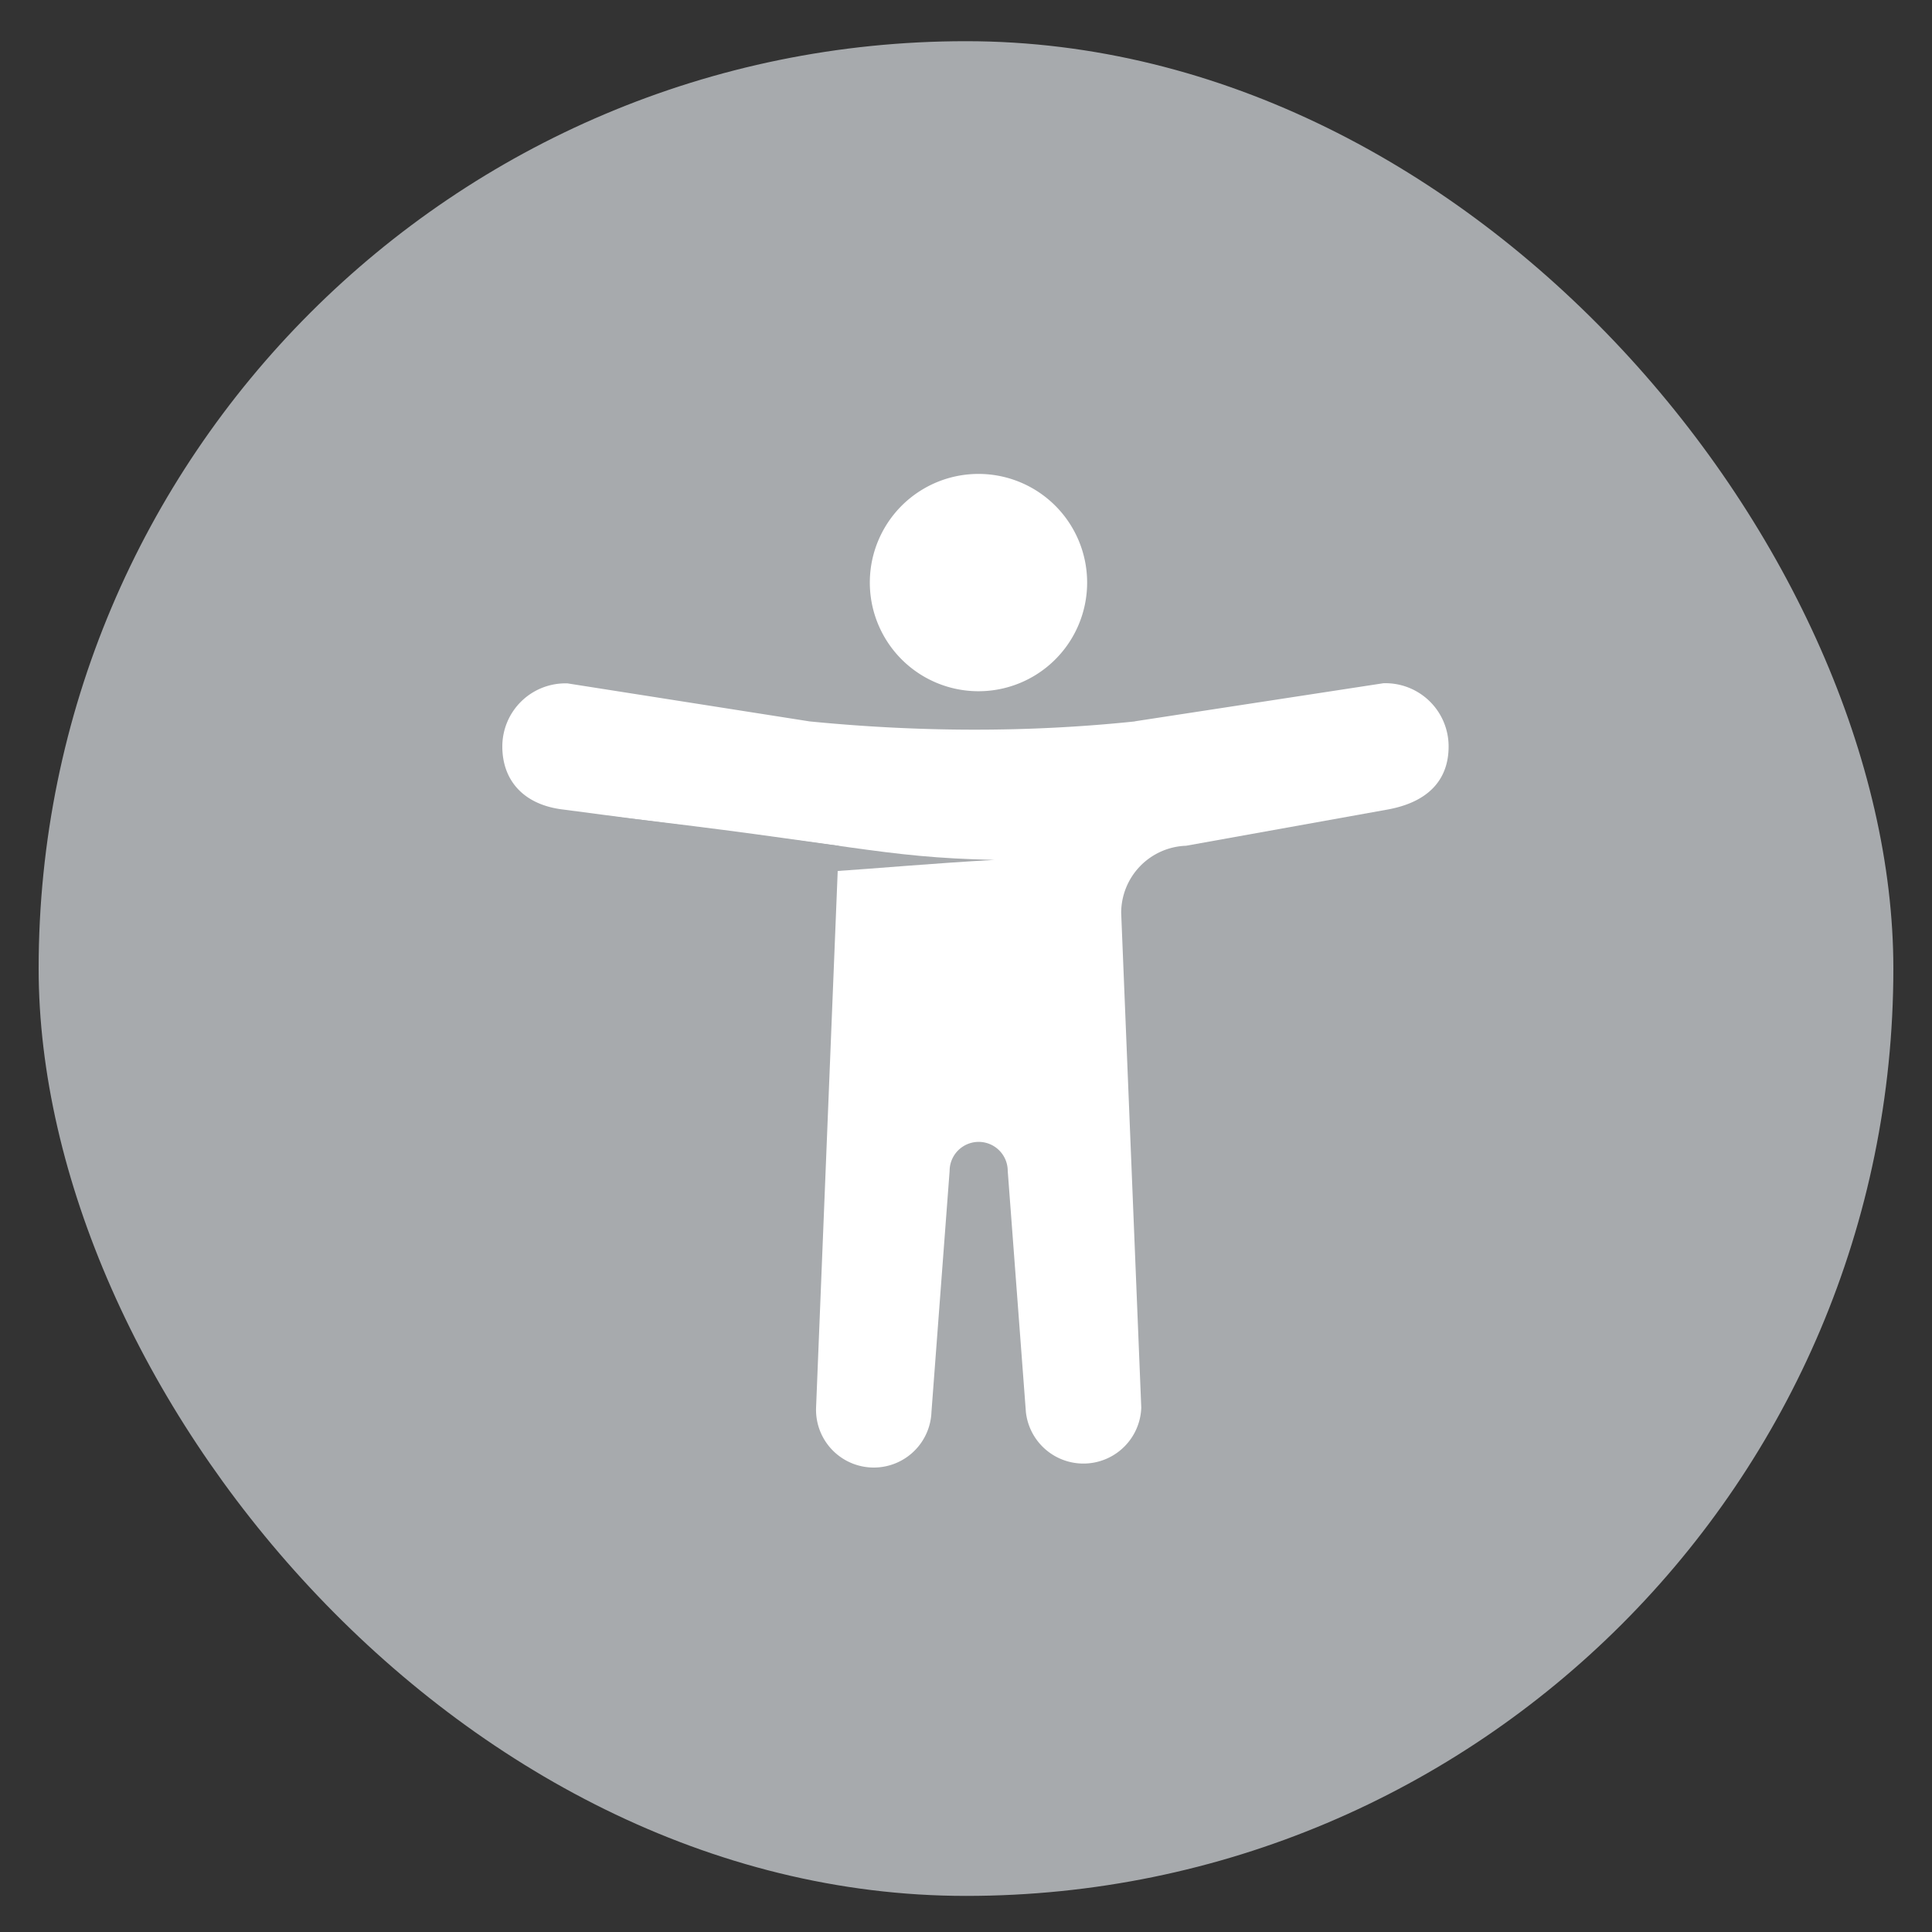 <svg xmlns="http://www.w3.org/2000/svg" width="24" height="24" viewBox="7.5 5 25 25" fill="none">
    <rect x="7.5" y="5" width="25" height="25" fill="#333333" stroke="none"/>
    <rect width="24" height="24" x="8" y="5.533" fill="#a7aaad" rx="12"/>
    <path fill="#fff" d="M20.124 13.944a1.406 1.406 0 1 0 0-2.811 1.406 1.406 0 0 0 0 2.811Z"/>
    <path fill="#fff" d="M22.187 14.335c-1.385.145-2.788.14-4.21 0l-3.133-.492a.817.817 0 0 0-.844.816c0 .442.278.758.793.817l3.56.469-.293 7.27a.747.747 0 0 0 1.493.056l.235-3.119a.376.376 0 0 1 .752 0l.235 3.12a.749.749 0 0 0 1.493-.057l-.26-6.403a.87.87 0 0 1 .84-.868l2.604-.468c.518-.093.793-.375.793-.817a.818.818 0 0 0-.844-.818l-3.218.493.004.001Z"/>
    <path fill="#a7aaad" d="m16.795 16.28-1.49-.729c3.247.368 3.565.543 5.062.576-1.547.085-2.903.264-3.572.15v.002Z"/>
</svg>
